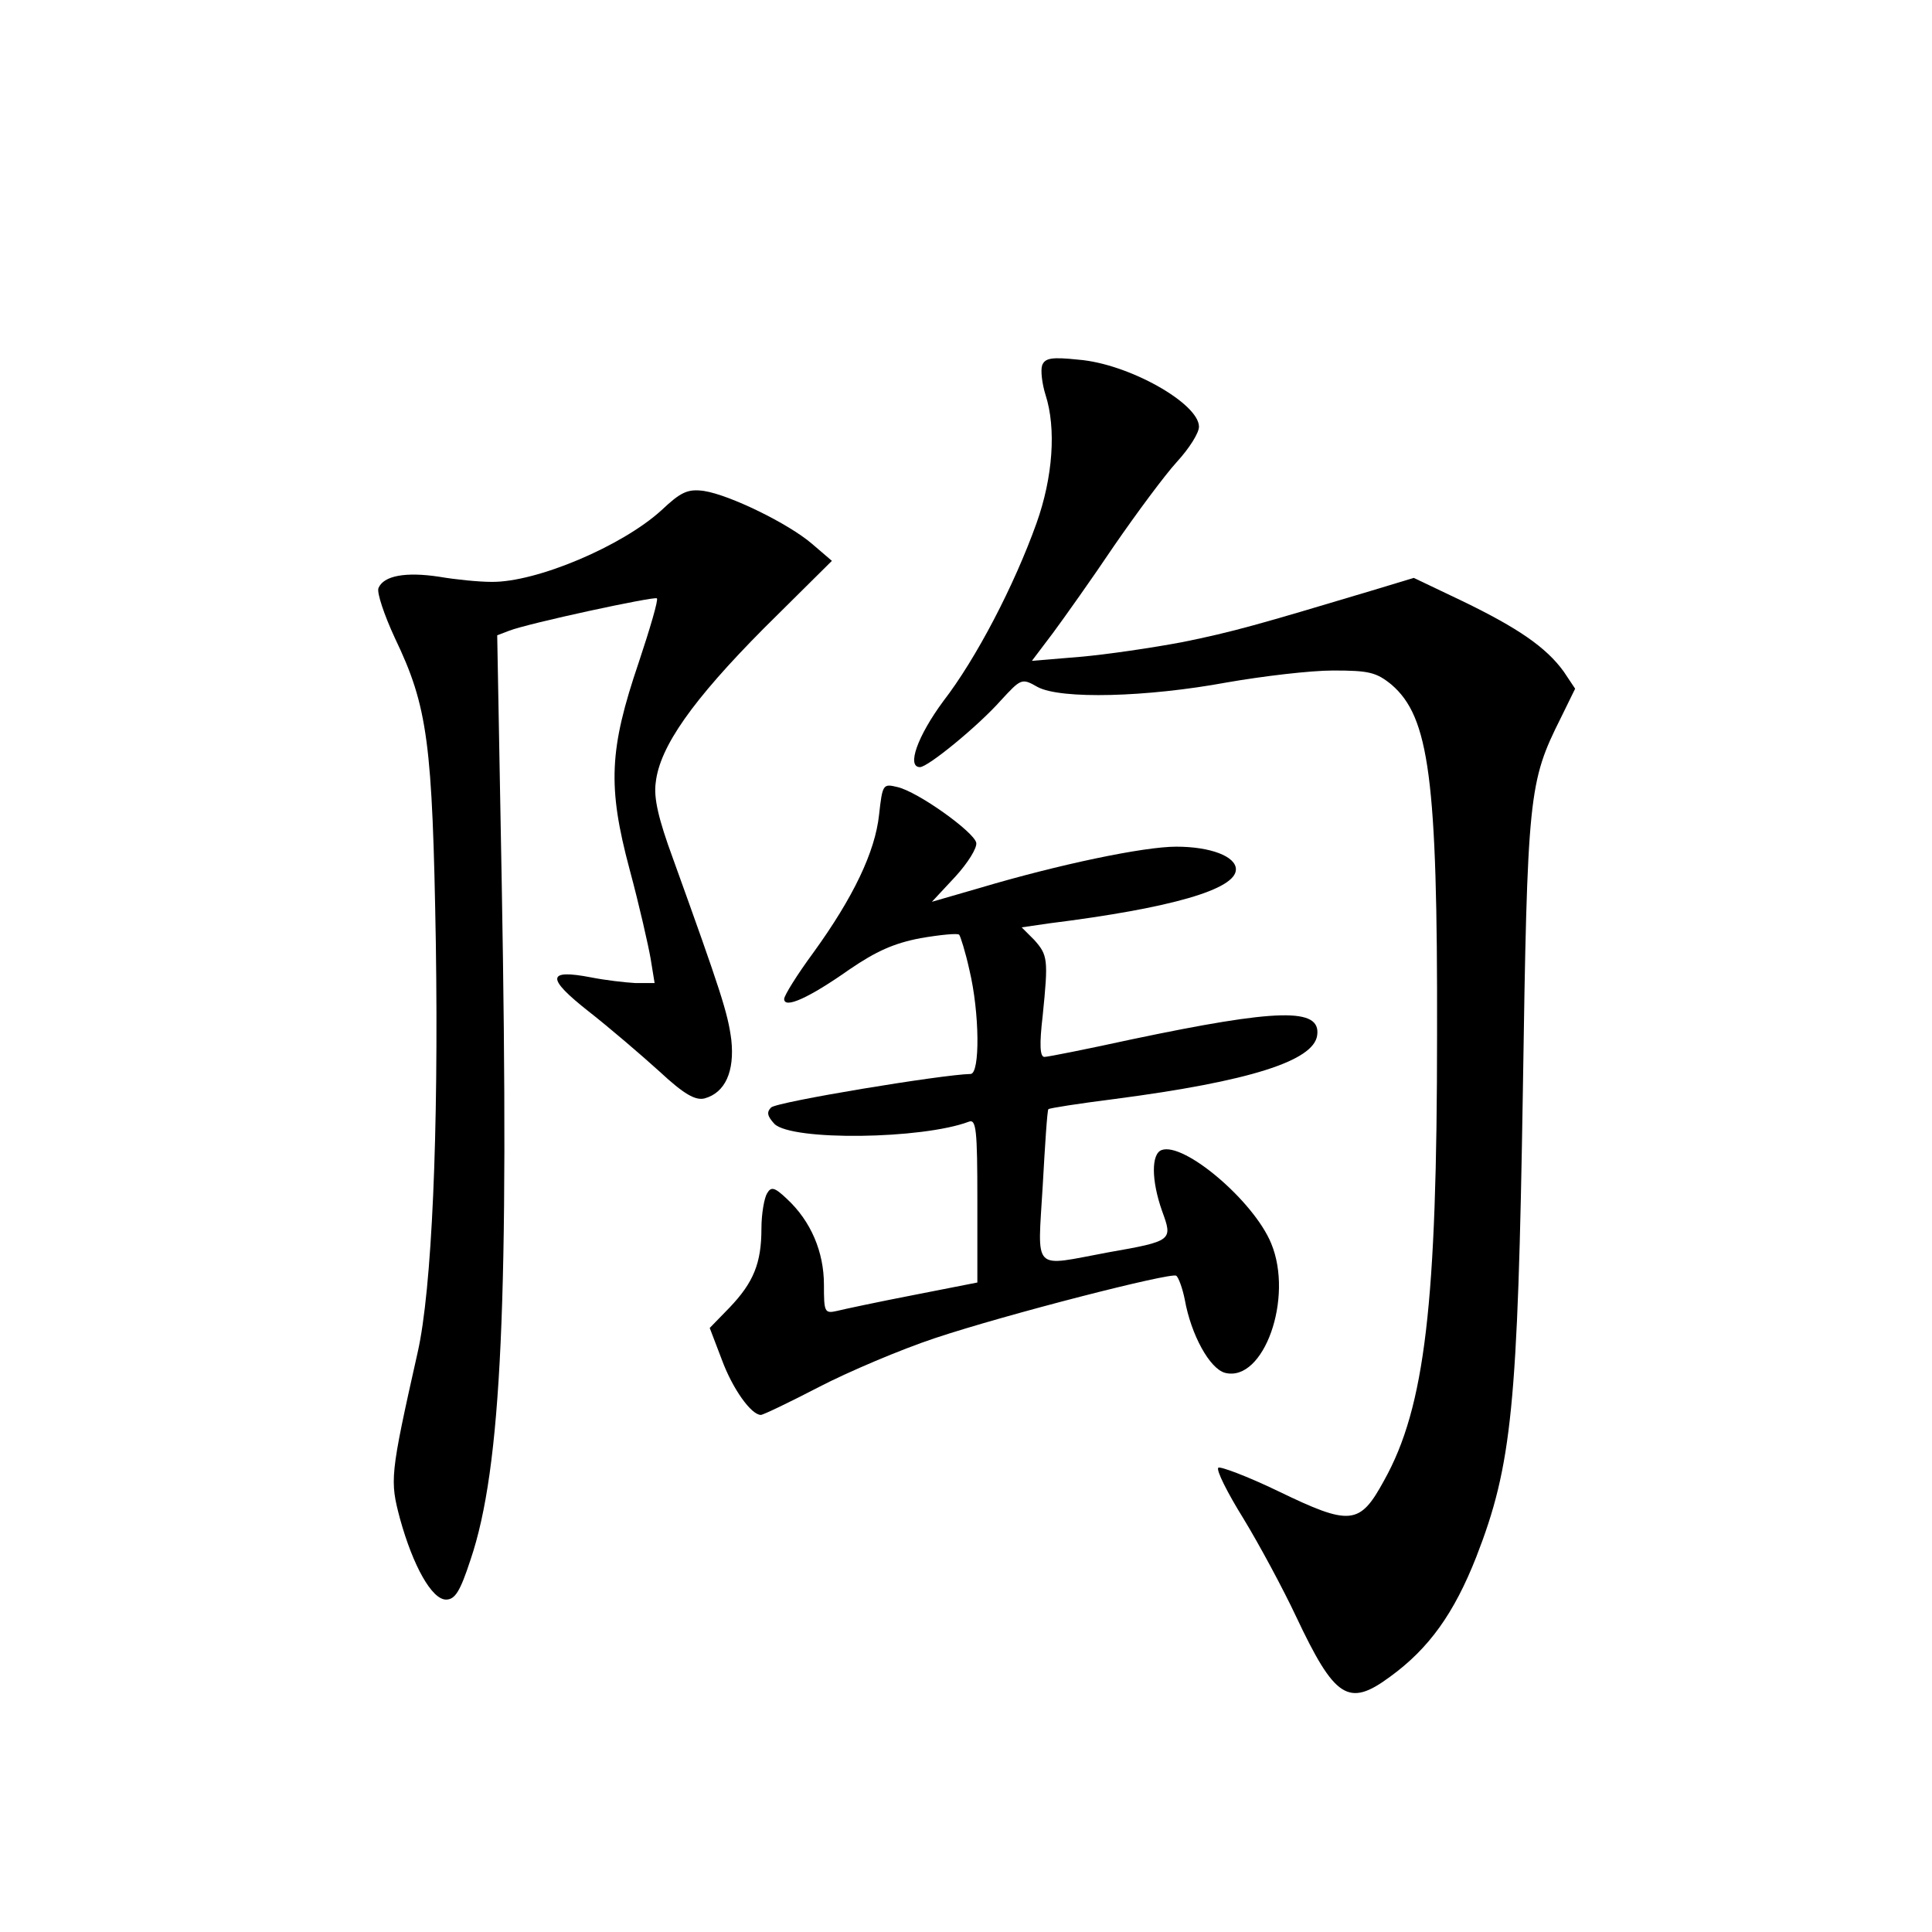 <?xml version="1.0" standalone="no"?>
<!DOCTYPE svg PUBLIC "-//W3C//DTD SVG 20010904//EN"
 "http://www.w3.org/TR/2001/REC-SVG-20010904/DTD/svg10.dtd">
<svg version="1.0" xmlns="http://www.w3.org/2000/svg"
 width="340pt" height="340pt" viewBox="0 0 340 340"
 preserveAspectRatio="xMidYMid meet">
<g transform="translate(0,340) scale(0.1,-0.1)"
fill="#000000" stroke="none">
<path d="M1834 2757 c-3 -9 0 -33 6 -52 19 -59 13 -145 -16 -226 -39 -109
-106 -238 -164 -313 -45 -61 -65 -116 -41 -116 14 0 102 72 142 117 36 39 37
40 65 24 41 -22 192 -18 333 8 63 11 147 21 187 21 63 0 76 -3 103 -25 66 -57
81 -165 80 -615 0 -473 -21 -656 -93 -785 -43 -79 -59 -81 -187 -19 -54 26
-102 44 -105 41 -4 -4 16 -44 44 -89 28 -46 70 -124 93 -173 68 -144 92 -160
165 -106 69 50 113 112 152 211 63 162 73 265 82 820 8 524 10 543 67 657 l25
51 -20 30 c-31 43 -81 77 -178 124 l-86 41 -76 -23 c-197 -59 -242 -72 -331
-90 -53 -10 -134 -22 -181 -26 l-84 -7 37 49 c20 27 69 96 108 154 40 58 89
124 110 147 22 24 39 51 39 62 0 41 -124 111 -212 118 -47 5 -59 3 -64 -10z"/>
<path d="M1164 2502 c-69 -63 -220 -127 -299 -126 -22 0 -63 4 -92 9 -59 9
-98 2 -107 -20 -3 -8 10 -47 29 -88 58 -121 66 -184 72 -537 5 -334 -7 -610
-32 -720 -49 -218 -49 -225 -31 -293 23 -83 56 -142 81 -142 16 0 25 15 43 70
55 162 68 461 55 1189 l-8 438 21 8 c33 13 256 61 260 57 3 -2 -12 -53 -32
-113 -52 -153 -55 -218 -16 -364 17 -63 33 -134 37 -157 l7 -43 -34 0 c-18 1
-53 5 -78 10 -78 15 -79 -1 -4 -60 37 -29 93 -77 125 -106 43 -40 63 -51 79
-47 36 10 53 47 47 103 -6 47 -18 84 -103 320 -25 68 -34 106 -30 133 7 63 65
145 190 271 l120 119 -35 30 c-42 36 -145 86 -190 93 -29 4 -41 -2 -75 -34z"/>
<path d="M1547 1966 c-7 -65 -45 -145 -116 -243 -28 -38 -51 -75 -51 -81 0
-18 44 2 115 52 47 32 78 46 125 55 35 6 66 9 68 6 2 -2 11 -30 18 -62 18 -75
19 -183 2 -183 -50 -1 -341 -49 -351 -59 -8 -8 -7 -15 6 -29 31 -30 260 -27
342 4 13 5 15 -14 15 -139 l0 -144 -112 -22 c-62 -12 -123 -25 -135 -28 -22
-5 -23 -2 -23 46 0 58 -23 112 -65 151 -22 21 -28 22 -35 10 -5 -8 -10 -36
-10 -62 0 -61 -14 -95 -56 -139 l-35 -36 21 -55 c19 -52 52 -98 69 -98 4 0 50
22 102 49 52 27 144 66 204 86 126 42 415 116 425 110 4 -3 11 -22 15 -42 11
-62 44 -122 71 -129 68 -17 121 132 81 228 -31 75 -154 179 -193 164 -18 -7
-18 -53 1 -107 19 -52 19 -53 -95 -73 -135 -25 -124 -37 -115 117 4 72 8 134
10 135 2 2 54 10 117 18 237 31 350 67 356 112 7 49 -69 47 -326 -7 -78 -17
-148 -31 -154 -31 -8 0 -9 22 -3 73 10 99 9 106 -15 133 l-22 22 48 7 c216 27
329 60 329 95 0 23 -45 40 -105 40 -57 0 -206 -31 -347 -73 l-83 -24 41 44
c22 24 39 51 37 60 -4 19 -103 90 -139 98 -25 6 -26 5 -32 -49z"/>
</g>
</svg>

